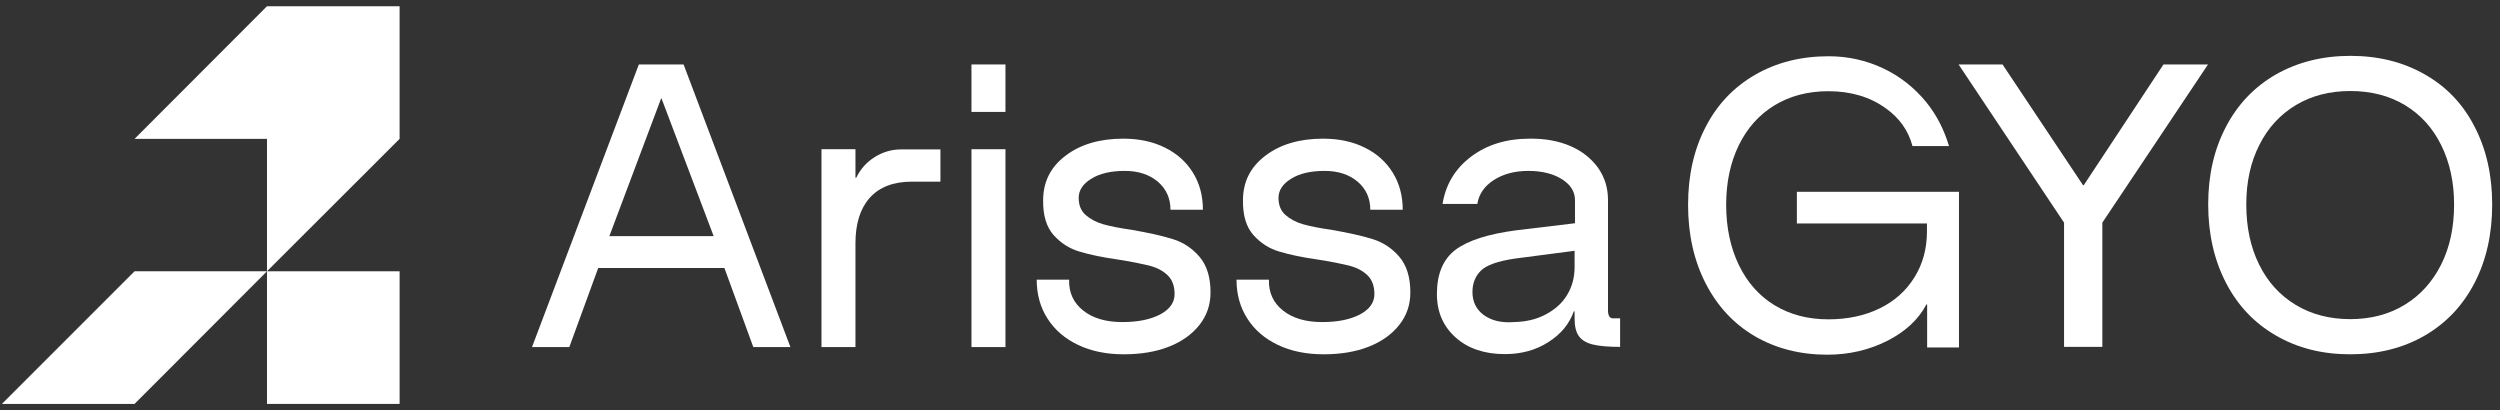 <svg width="256" height="42" viewBox="0 0 256 42" fill="none" xmlns="http://www.w3.org/2000/svg">
<rect x="0" y="0" width="256" height="42" fill="#333333" stroke="none"/>
<path d="M253.399 28.96C252.199 31.28 250.499 33.08 248.299 34.36C246.079 35.64 243.539 36.28 240.659 36.28C237.799 36.28 235.259 35.64 233.059 34.36C230.839 33.08 229.139 31.28 227.939 28.96C226.739 26.64 226.119 23.96 226.119 20.94C226.119 17.94 226.719 15.3 227.939 12.98C229.139 10.68 230.859 8.88 233.059 7.62C235.279 6.36 237.819 5.72 240.699 5.72C243.559 5.72 246.099 6.36 248.299 7.62C250.519 8.88 252.219 10.66 253.399 12.98C254.599 15.28 255.199 17.94 255.199 20.94C255.199 23.96 254.599 26.64 253.399 28.96ZM231.339 27.1C232.219 28.88 233.459 30.24 235.079 31.22C236.699 32.2 238.559 32.68 240.679 32.68C242.799 32.68 244.659 32.18 246.259 31.2C247.859 30.22 249.099 28.84 249.979 27.08C250.859 25.32 251.299 23.28 251.299 20.94C251.299 18.66 250.859 16.64 249.979 14.86C249.099 13.08 247.859 11.72 246.259 10.76C244.659 9.8 242.799 9.32 240.679 9.32C238.559 9.32 236.699 9.8 235.099 10.76C233.499 11.72 232.239 13.08 231.359 14.84C230.459 16.6 230.019 18.64 230.019 20.94C230.019 23.28 230.459 25.32 231.339 27.1Z" fill="white"/>
<path d="M221.539 6.6L213.379 18.96H213.299L205.059 6.6H200.559L211.359 22.8V35.52H215.279V22.8L226.099 6.6H221.539Z" fill="white"/>
<path d="M183.959 22.88H197.319V23.7C197.319 25.46 196.899 27.02 196.039 28.4C195.179 29.78 193.999 30.84 192.479 31.58C190.959 32.32 189.199 32.7 187.219 32.7C185.139 32.7 183.299 32.22 181.719 31.26C180.139 30.3 178.919 28.92 178.059 27.14C177.199 25.36 176.759 23.3 176.759 20.96C176.759 18.66 177.199 16.62 178.059 14.86C178.919 13.1 180.139 11.74 181.719 10.78C183.299 9.82 185.139 9.34 187.219 9.34C189.519 9.34 191.499 9.92 193.119 11.1C194.519 12.1 195.419 13.38 195.839 14.96H199.579C199.079 13.3 198.339 11.82 197.279 10.5C196.059 9 194.579 7.82 192.839 7C191.099 6.18 189.239 5.76 187.239 5.76C184.419 5.76 181.899 6.4 179.719 7.66C177.539 8.92 175.839 10.7 174.659 13C173.459 15.3 172.859 17.96 172.859 20.98C172.859 24 173.459 26.68 174.659 29.02C175.859 31.36 177.539 33.16 179.679 34.42C181.839 35.68 184.319 36.32 187.119 36.32C189.339 36.32 191.399 35.84 193.259 34.9C195.119 33.96 196.459 32.7 197.259 31.18H197.339V35.58H200.599V19.64H183.999V22.88H183.959Z" fill="white"/>
<path d="M74.178 27.44H61.258L58.298 35.54H54.478L65.418 6.6H69.999L80.939 35.54H77.138L74.178 27.44ZM73.079 24.18L67.739 10.08H67.698L62.398 24.18H73.079Z" fill="white"/>
<path d="M96.299 15.28V18.6H93.399C91.479 18.6 90.039 19.16 89.059 20.26C88.079 21.36 87.599 22.92 87.599 24.92V35.54H84.119V15.28H87.599V18.2H87.679C88.119 17.3 88.739 16.6 89.579 16.08C90.419 15.56 91.299 15.3 92.259 15.3H96.299V15.28Z" fill="white"/>
<path d="M102.959 6.6V11.46H99.478V6.6H102.959ZM99.478 35.54V15.28H102.959V35.54H99.478Z" fill="white"/>
<path d="M110.918 31.8C111.898 32.58 113.238 32.98 114.918 32.98C116.518 32.98 117.798 32.72 118.798 32.2C119.778 31.68 120.278 30.98 120.278 30.12C120.278 29.28 120.038 28.64 119.558 28.18C119.078 27.72 118.458 27.4 117.698 27.2C116.938 27.02 115.918 26.8 114.618 26.6C112.938 26.36 111.578 26.08 110.538 25.76C109.498 25.46 108.618 24.88 107.878 24.06C107.158 23.24 106.798 22.06 106.818 20.52C106.818 18.62 107.578 17.1 109.118 15.94C110.638 14.78 112.618 14.2 115.018 14.2C116.638 14.2 118.058 14.5 119.298 15.12C120.518 15.72 121.478 16.58 122.158 17.68C122.838 18.78 123.178 20.04 123.178 21.48H119.858C119.858 20.3 119.418 19.34 118.558 18.6C117.698 17.88 116.578 17.5 115.198 17.5C113.758 17.5 112.618 17.76 111.758 18.3C110.898 18.82 110.458 19.48 110.458 20.26C110.458 21.02 110.698 21.6 111.178 22.02C111.658 22.44 112.258 22.76 112.958 22.96C113.658 23.16 114.638 23.36 115.918 23.54C117.618 23.84 118.998 24.14 120.078 24.48C121.138 24.8 122.058 25.4 122.818 26.28C123.578 27.16 123.958 28.38 123.958 29.94C123.958 31.22 123.578 32.32 122.818 33.28C122.058 34.24 121.018 34.98 119.698 35.5C118.378 36.02 116.838 36.28 115.078 36.28C113.298 36.28 111.738 35.96 110.398 35.32C109.058 34.68 108.018 33.8 107.278 32.64C106.538 31.5 106.158 30.16 106.158 28.64H109.478C109.438 29.98 109.938 31.02 110.918 31.8Z" fill="white"/>
<path d="M131.379 31.8C132.359 32.58 133.699 32.98 135.379 32.98C136.979 32.98 138.259 32.72 139.259 32.2C140.239 31.68 140.739 30.98 140.739 30.12C140.739 29.28 140.499 28.64 140.019 28.18C139.539 27.72 138.919 27.4 138.159 27.2C137.399 27.02 136.379 26.8 135.079 26.6C133.399 26.36 132.039 26.08 130.999 25.76C129.959 25.46 129.079 24.88 128.339 24.06C127.619 23.24 127.259 22.06 127.279 20.52C127.279 18.62 128.039 17.1 129.579 15.94C131.099 14.78 133.079 14.2 135.479 14.2C137.099 14.2 138.519 14.5 139.759 15.12C140.979 15.72 141.939 16.58 142.619 17.68C143.299 18.78 143.639 20.04 143.639 21.48H140.319C140.319 20.3 139.879 19.34 139.019 18.6C138.159 17.88 137.039 17.5 135.659 17.5C134.219 17.5 133.079 17.76 132.219 18.3C131.359 18.82 130.919 19.48 130.919 20.26C130.919 21.02 131.159 21.6 131.639 22.02C132.119 22.44 132.719 22.76 133.419 22.96C134.119 23.16 135.099 23.36 136.379 23.54C138.079 23.84 139.459 24.14 140.539 24.48C141.599 24.8 142.519 25.4 143.279 26.28C144.039 27.16 144.419 28.38 144.419 29.94C144.419 31.22 144.039 32.32 143.279 33.28C142.519 34.24 141.479 34.98 140.159 35.5C138.839 36.02 137.299 36.28 135.539 36.28C133.759 36.28 132.199 35.96 130.859 35.32C129.519 34.68 128.479 33.8 127.739 32.64C126.999 31.5 126.619 30.16 126.619 28.64H129.939C129.899 29.98 130.399 31.02 131.379 31.8Z" fill="white"/>
<path d="M160.819 14.96C162.019 15.48 162.959 16.24 163.639 17.18C164.319 18.14 164.659 19.24 164.659 20.48V31.8C164.659 32.04 164.699 32.24 164.779 32.38C164.859 32.52 164.999 32.6 165.179 32.6H165.219H165.899V35.52C164.719 35.52 163.779 35.44 163.119 35.28C162.459 35.12 161.979 34.84 161.679 34.42C161.379 34.02 161.239 33.4 161.239 32.6V31.88H161.159C160.699 33.18 159.819 34.24 158.539 35.04C157.259 35.86 155.779 36.26 154.099 36.26C152.019 36.26 150.339 35.7 149.059 34.56C147.779 33.42 147.139 31.94 147.139 30.1C147.139 28.04 147.779 26.54 149.039 25.58C150.319 24.62 152.399 23.96 155.279 23.58L161.279 22.86V20.5C161.279 19.64 160.839 18.92 159.959 18.36C159.079 17.8 157.919 17.5 156.499 17.5C155.099 17.5 153.919 17.82 152.959 18.44C151.999 19.06 151.439 19.88 151.279 20.88H147.719C148.039 18.88 149.019 17.26 150.639 16.04C152.259 14.82 154.259 14.2 156.639 14.2C158.219 14.18 159.619 14.44 160.819 14.96ZM151.659 27.7C151.079 28.26 150.779 29 150.779 29.9C150.779 30.9 151.159 31.68 151.939 32.26C152.719 32.82 153.719 33.08 154.999 32.98C156.239 32.96 157.339 32.7 158.279 32.2C159.219 31.7 159.959 31.06 160.459 30.22C160.979 29.38 161.239 28.42 161.239 27.34V25.68L155.119 26.48C153.379 26.74 152.239 27.14 151.659 27.7Z" fill="white"/>
<path d="M40.919 14.22V0.64H27.339L13.779 14.22H27.339V27.78L40.919 14.22Z" fill="white"/>
<path d="M40.92 27.78H27.34V41.36H40.92V27.78Z" fill="white"/>
<path d="M13.779 27.78L0.199 41.36H13.779L27.339 27.78H13.779Z" fill="white"/>
</svg>
